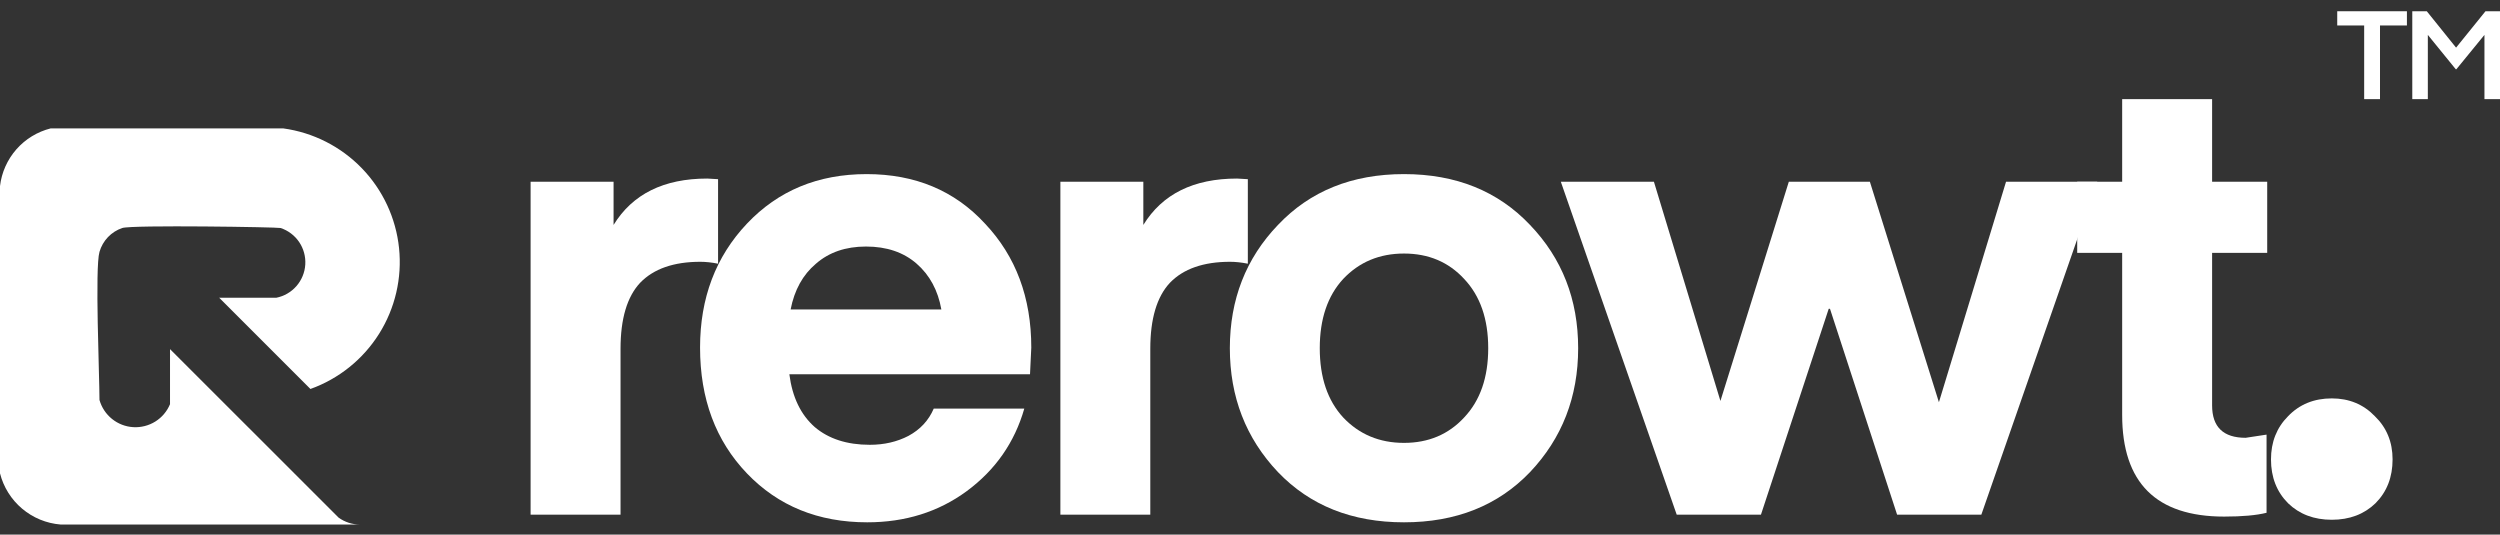 <svg width="159" height="34" viewBox="0 0 159 34" fill="none" xmlns="http://www.w3.org/2000/svg">
<rect x="0" y="0" width="159" height="34" fill="#333333" stroke="none"/>
<path fill-rule="evenodd" clip-rule="evenodd" d="M22.891 33.36C22.404 33.36 21.929 33.206 21.534 32.92L10.813 22.204V25.706C10.624 26.162 10.297 26.548 9.878 26.81C9.459 27.071 8.969 27.196 8.476 27.167C7.982 27.138 7.511 26.956 7.126 26.646C6.741 26.337 6.462 25.915 6.327 25.439C6.327 23.859 6.03 17.035 6.327 16.019C6.428 15.668 6.613 15.346 6.865 15.081C7.118 14.817 7.431 14.617 7.777 14.501C8.397 14.296 17.692 14.445 17.847 14.501C18.329 14.661 18.744 14.976 19.028 15.396C19.311 15.817 19.448 16.32 19.416 16.827C19.384 17.333 19.186 17.815 18.852 18.197C18.517 18.579 18.066 18.84 17.568 18.938H13.943L19.743 24.739C21.55 24.091 23.088 22.856 24.11 21.23C25.131 19.605 25.579 17.684 25.379 15.774C25.18 13.865 24.346 12.077 23.011 10.698C21.676 9.319 19.916 8.427 18.014 8.166H3.222C2.377 8.379 1.616 8.844 1.04 9.499C0.465 10.155 0.102 10.969 0 11.835L0 30.106C0.223 30.983 0.715 31.768 1.406 32.351C2.097 32.934 2.953 33.287 3.854 33.36H22.891Z" fill="white"/>
<path d="M45.669 11.396V16.771C45.266 16.691 44.89 16.65 44.541 16.65C42.849 16.65 41.574 17.095 40.714 17.984C39.882 18.873 39.466 20.274 39.466 22.186V32.734H33.746V11.558H39.023V14.306C40.231 12.339 42.218 11.356 44.984 11.356L45.669 11.396Z" fill="white"/>
<path d="M65.509 23.803H50.203C50.391 25.258 50.928 26.376 51.814 27.157C52.7 27.911 53.868 28.289 55.319 28.289C56.231 28.289 57.05 28.1 57.776 27.723C58.527 27.319 59.064 26.739 59.387 25.985H65.146C64.529 28.14 63.307 29.892 61.481 31.239C59.682 32.559 57.574 33.219 55.157 33.219C52.043 33.219 49.492 32.182 47.505 30.107C45.517 28.033 44.524 25.366 44.524 22.106C44.524 18.953 45.517 16.327 47.505 14.225C49.492 12.124 52.029 11.073 55.117 11.073C58.205 11.073 60.716 12.124 62.649 14.225C64.609 16.3 65.59 18.927 65.59 22.106L65.509 23.803ZM55.077 15.68C53.788 15.68 52.727 16.044 51.895 16.771C51.062 17.472 50.525 18.442 50.284 19.681H59.87C59.655 18.469 59.132 17.499 58.299 16.771C57.467 16.044 56.393 15.68 55.077 15.68Z" fill="white"/>
<path d="M79.362 11.396V16.771C78.959 16.691 78.583 16.65 78.234 16.65C76.543 16.65 75.267 17.095 74.408 17.984C73.576 18.873 73.159 20.274 73.159 22.186V32.734H67.44V11.558H72.716V14.306C73.925 12.339 75.912 11.356 78.677 11.356L79.362 11.396Z" fill="white"/>
<path d="M97.31 30.026C95.269 32.155 92.597 33.219 89.294 33.219C85.991 33.219 83.32 32.155 81.279 30.026C79.238 27.871 78.218 25.244 78.218 22.146C78.218 19.048 79.238 16.434 81.279 14.306C83.32 12.151 85.991 11.073 89.294 11.073C92.597 11.073 95.269 12.151 97.31 14.306C99.35 16.434 100.371 19.048 100.371 22.146C100.371 25.244 99.35 27.871 97.31 30.026ZM85.427 17.741C84.434 18.819 83.937 20.287 83.937 22.146C83.937 24.005 84.434 25.473 85.427 26.551C86.448 27.628 87.737 28.167 89.294 28.167C90.852 28.167 92.127 27.628 93.121 26.551C94.141 25.473 94.651 24.005 94.651 22.146C94.651 20.287 94.141 18.819 93.121 17.741C92.127 16.663 90.852 16.125 89.294 16.125C87.737 16.125 86.448 16.663 85.427 17.741Z" fill="white"/>
<path d="M120.656 32.734L116.387 19.64H116.306L111.996 32.734H106.639L99.268 11.558H105.189L109.419 25.5L113.769 11.558H118.924L123.315 25.581L127.584 11.558H133.384L126.013 32.734H120.656Z" fill="white"/>
<path d="M144.153 27.642V32.613C143.509 32.774 142.609 32.855 141.455 32.855C137.132 32.855 134.97 30.7 134.97 26.389V16.084H132.11V11.558H134.97V6.305H140.69V11.558H144.194V16.084H140.69V25.783C140.69 27.157 141.401 27.844 142.824 27.844L144.153 27.642Z" fill="white"/>
<path d="M151.081 32.007C150.356 32.707 149.429 33.057 148.301 33.057C147.174 33.057 146.247 32.707 145.522 32.007C144.797 31.279 144.435 30.35 144.435 29.218C144.435 28.113 144.797 27.198 145.522 26.47C146.247 25.716 147.174 25.338 148.301 25.338C149.402 25.338 150.315 25.716 151.04 26.47C151.792 27.198 152.168 28.113 152.168 29.218C152.168 30.35 151.806 31.279 151.081 32.007Z" fill="white"/>
<path d="M153.08 0.715V1.62H151.368V6.305H150.361V1.62H148.648V0.715H153.08Z" fill="white"/>
<path d="M154.344 0.715L156.206 3.03L158.077 0.715H159V6.305H158.011V2.219L156.223 4.407H156.189L154.41 2.219V6.305H153.421V0.715H154.344Z" fill="white"/>
</svg>
